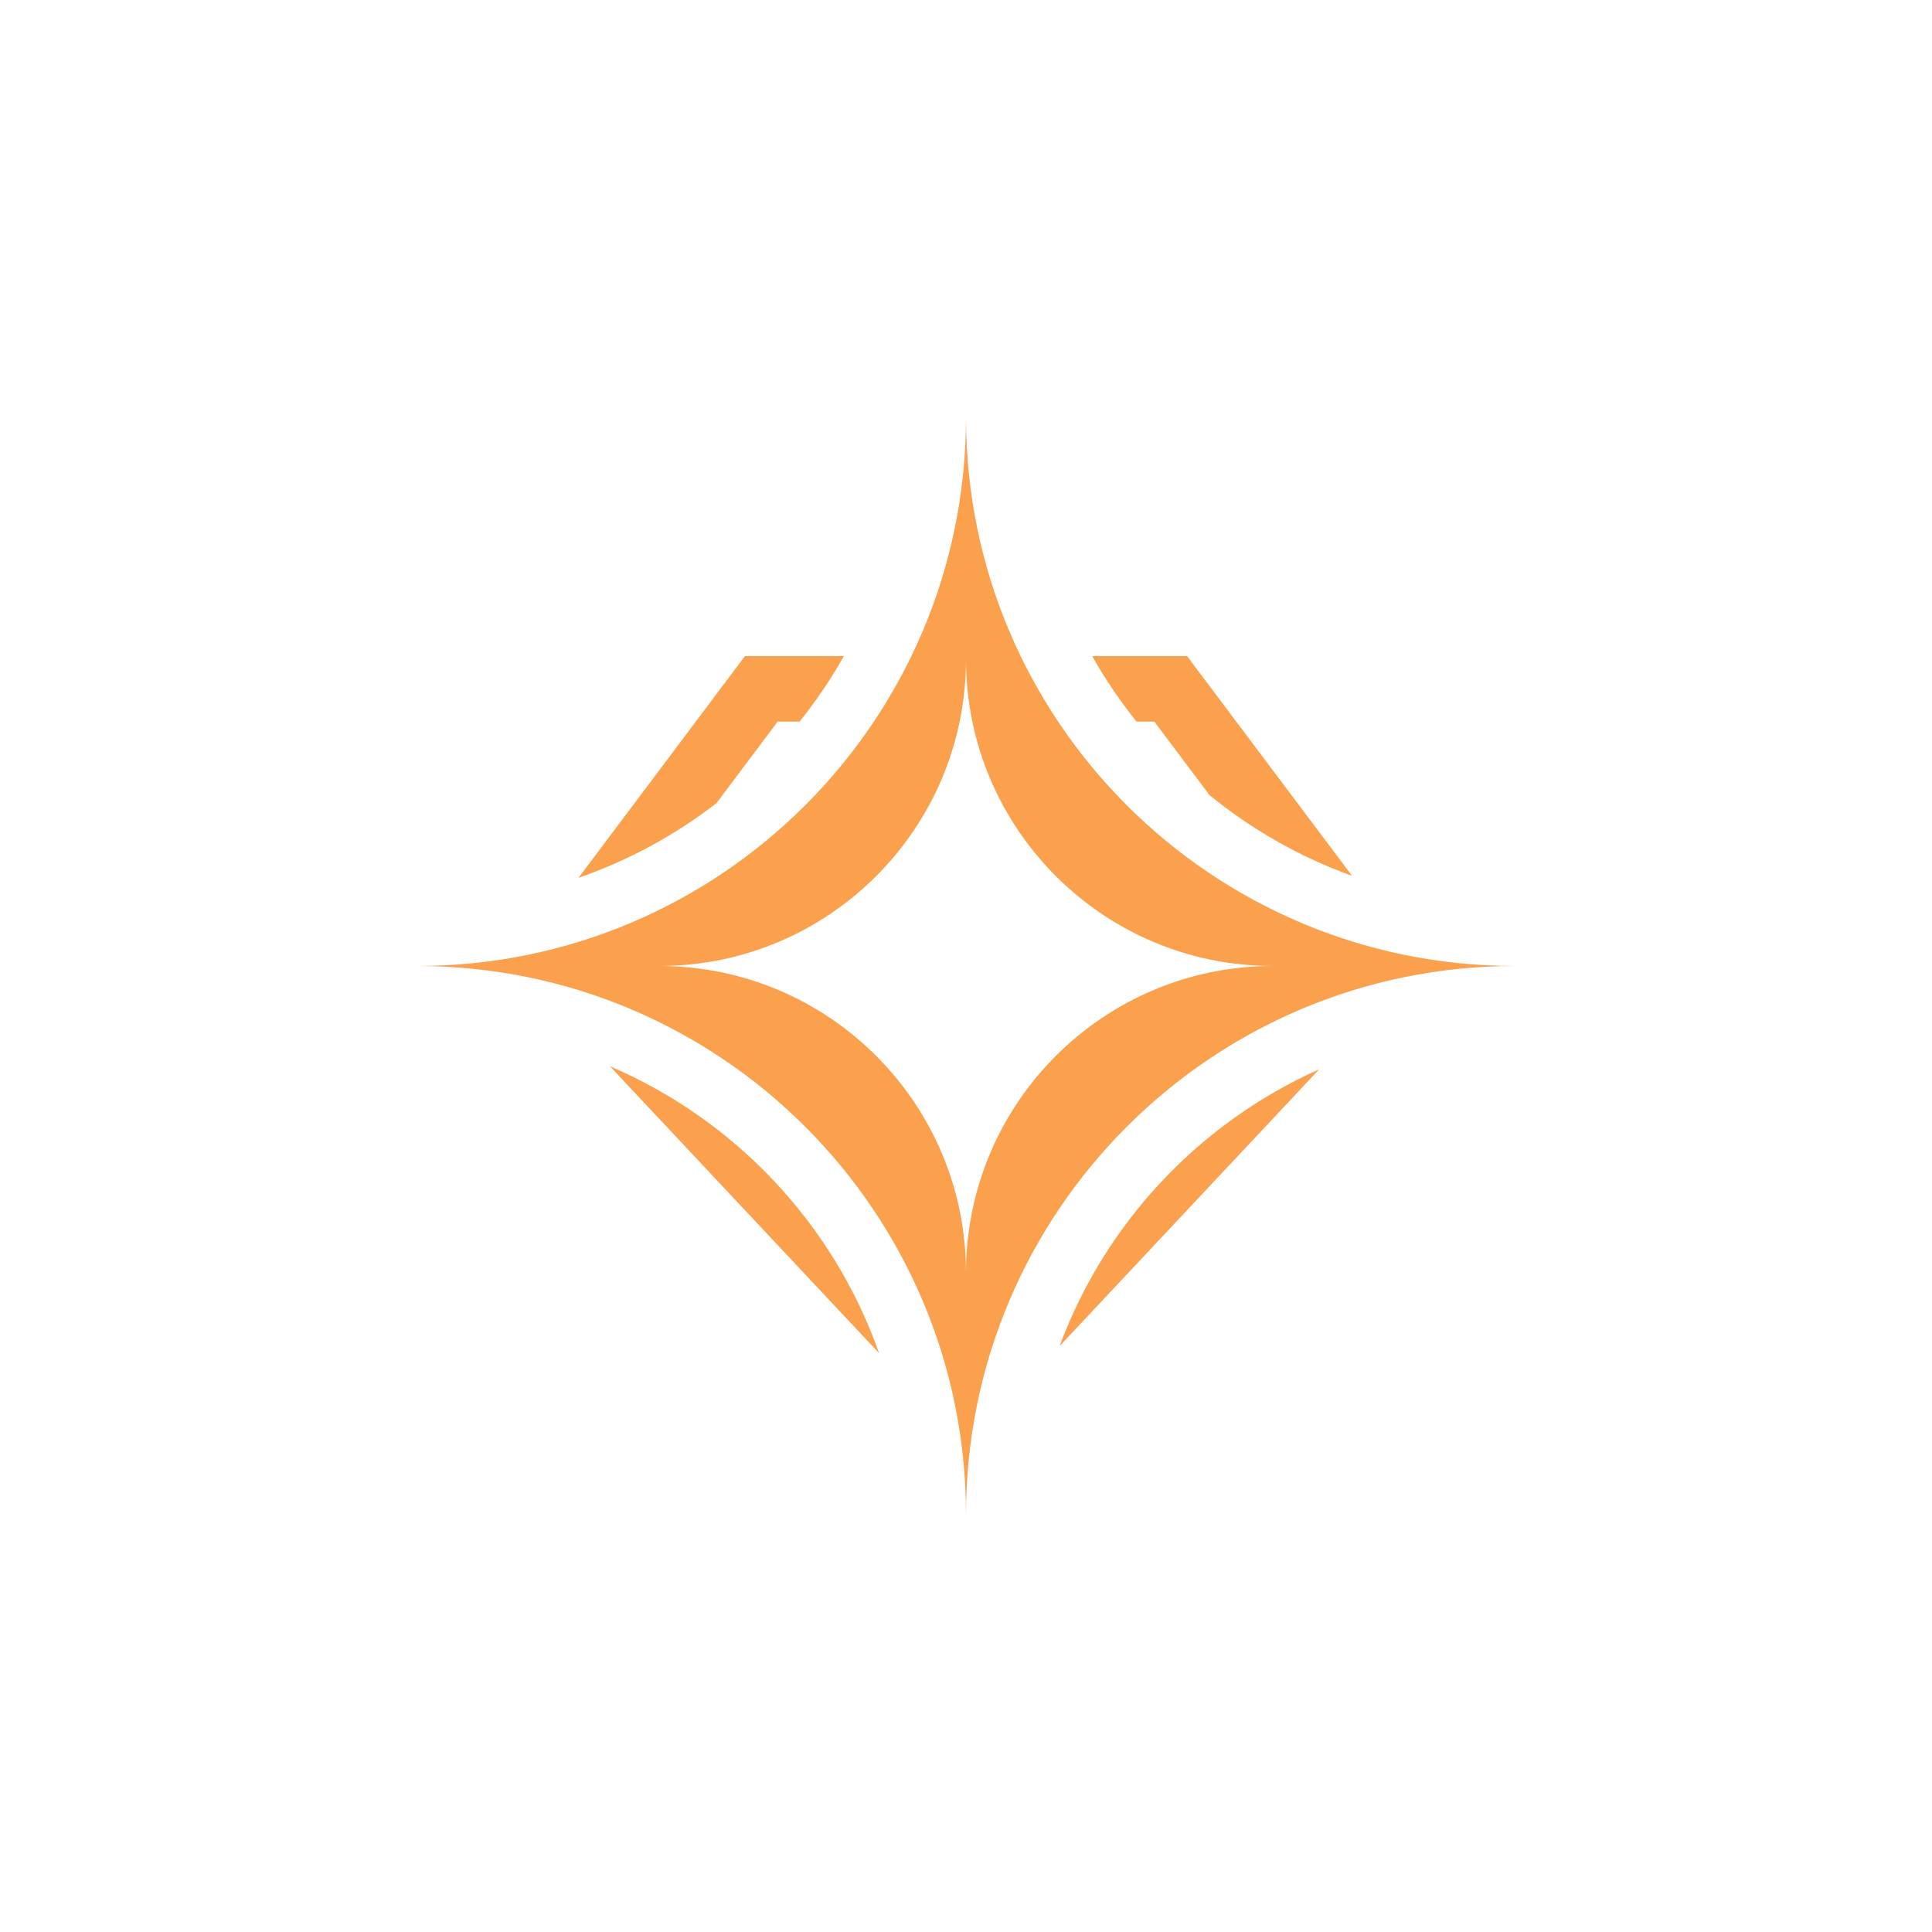 <svg width="88" height="88" viewBox="0 0 88 88" fill="none" xmlns="http://www.w3.org/2000/svg">
<g filter="url(#filter0_d_90_229)">
<path d="M54.07 29.885H49.748C50.341 30.936 51.018 31.933 51.768 32.868H52.578L55.093 36.218C57.016 37.785 59.206 39.037 61.584 39.893L54.07 29.885ZM48.265 61.31L60.087 48.706C54.642 51.133 50.346 55.689 48.265 61.31ZM27.784 48.568L40.041 61.635C37.967 55.755 33.485 51.003 27.784 48.568ZM33.931 29.885L26.35 39.984C28.636 39.191 30.754 38.035 32.633 36.584L35.422 32.868H36.419C37.169 31.933 37.846 30.936 38.439 29.885H33.931Z" fill="#FBA04C"/>
<path d="M51.322 36.678C46.798 32.153 44 25.904 44 19C44 32.807 32.808 44 19 44C25.904 44 32.154 46.798 36.678 51.322C41.202 55.846 44 62.096 44 69C44 62.096 46.798 55.846 51.322 51.322C55.847 46.798 62.097 44 69 44C62.097 44 55.847 41.201 51.322 36.678ZM48.093 48.093C45.564 50.621 44 54.115 44 57.974C44 50.256 37.744 44 30.026 44C33.885 44 37.379 42.436 39.907 39.907C42.437 37.378 44 33.884 44 30.026C44 33.884 45.564 37.378 48.093 39.907C50.622 42.436 54.116 44 57.974 44C54.116 44 50.622 45.564 48.093 48.093Z" fill="#FBA04C"/>
</g>
<defs>
<filter id="filter0_d_90_229" x="0.9" y="0.9" width="86.2" height="86.2" filterUnits="userSpaceOnUse" color-interpolation-filters="sRGB">
<feFlood flood-opacity="0" result="BackgroundImageFix"/>
<feColorMatrix in="SourceAlpha" type="matrix" values="0 0 0 0 0 0 0 0 0 0 0 0 0 0 0 0 0 0 127 0" result="hardAlpha"/>
<feOffset/>
<feGaussianBlur stdDeviation="9.05"/>
<feComposite in2="hardAlpha" operator="out"/>
<feColorMatrix type="matrix" values="0 0 0 0 0.984 0 0 0 0 0.627 0 0 0 0 0.298 0 0 0 0.45 0"/>
<feBlend mode="normal" in2="BackgroundImageFix" result="effect1_dropShadow_90_229"/>
<feBlend mode="normal" in="SourceGraphic" in2="effect1_dropShadow_90_229" result="shape"/>
</filter>
</defs>
</svg>
